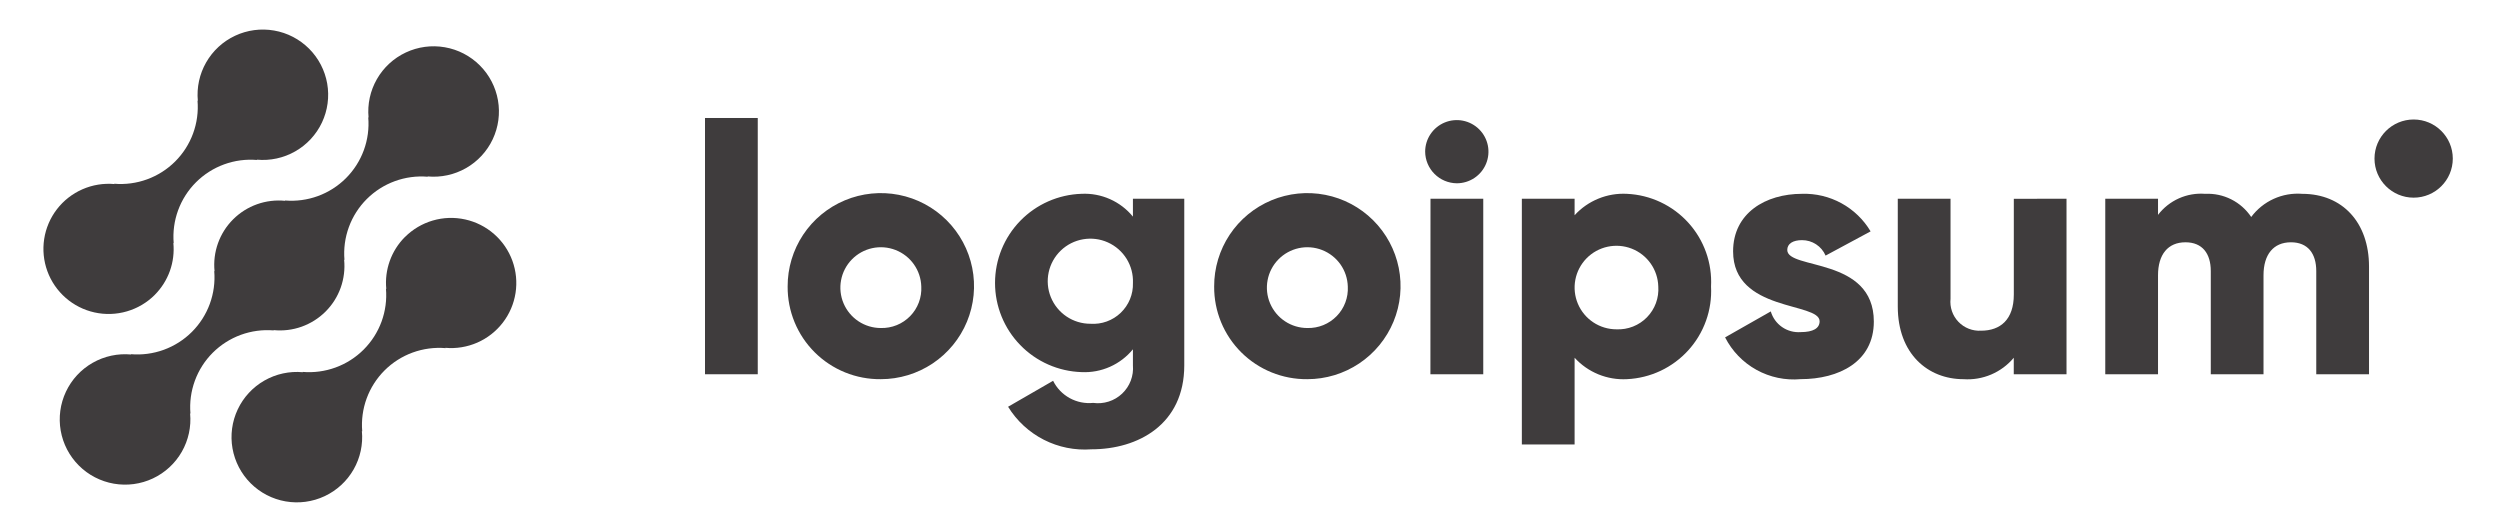 <svg width="188" height="40" viewBox="0 0 188 40" fill="none" xmlns="http://www.w3.org/2000/svg">
<path d="M30.445 17.827C29.939 18.335 29.551 18.949 29.31 19.624C29.068 20.299 28.979 21.019 29.048 21.732L29.024 21.708C29.095 22.548 28.982 23.393 28.692 24.185C28.402 24.976 27.942 25.695 27.345 26.291C26.748 26.887 26.028 27.346 25.235 27.635C24.442 27.925 23.595 28.038 22.754 27.967L22.778 27.991C21.772 27.898 20.761 28.116 19.884 28.617C19.006 29.118 18.305 29.877 17.876 30.79C17.446 31.703 17.309 32.727 17.484 33.721C17.659 34.714 18.136 35.63 18.851 36.343C19.566 37.056 20.484 37.532 21.479 37.705C22.475 37.878 23.5 37.741 24.415 37.311C25.329 36.882 26.089 36.181 26.59 35.305C27.091 34.429 27.309 33.42 27.214 32.415L27.239 32.439C27.169 31.599 27.282 30.754 27.572 29.962C27.862 29.171 28.322 28.452 28.918 27.856C29.515 27.26 30.235 26.802 31.028 26.512C31.821 26.223 32.668 26.109 33.509 26.18L33.484 26.156C34.306 26.23 35.133 26.096 35.89 25.765C36.646 25.435 37.306 24.919 37.809 24.266C38.313 23.613 38.643 22.844 38.769 22.03C38.895 21.216 38.813 20.383 38.531 19.608C38.249 18.834 37.776 18.143 37.155 17.6C36.534 17.057 35.786 16.679 34.98 16.502C34.174 16.324 33.337 16.352 32.544 16.584C31.752 16.816 31.032 17.243 30.449 17.827H30.445Z" fill="#3F3C3D"/>
<path d="M20.591 24.848L20.566 24.824C21.281 24.896 22.003 24.809 22.68 24.568C23.357 24.327 23.972 23.939 24.48 23.432C24.989 22.925 25.378 22.311 25.62 21.636C25.861 20.96 25.95 20.239 25.878 19.526L25.904 19.55C25.832 18.71 25.946 17.865 26.236 17.073C26.526 16.282 26.985 15.563 27.582 14.967C28.18 14.371 28.9 13.912 29.692 13.623C30.485 13.333 31.332 13.22 32.173 13.291L32.148 13.267C33.154 13.361 34.166 13.143 35.043 12.643C35.921 12.143 36.623 11.384 37.053 10.471C37.483 9.558 37.621 8.535 37.447 7.541C37.273 6.547 36.796 5.63 36.081 4.917C35.366 4.203 34.449 3.727 33.453 3.554C32.457 3.38 31.432 3.517 30.517 3.947C29.602 4.376 28.842 5.077 28.341 5.953C27.84 6.829 27.622 7.838 27.716 8.843L27.692 8.818C27.763 9.658 27.65 10.503 27.36 11.294C27.07 12.086 26.611 12.805 26.014 13.401C25.417 13.997 24.697 14.456 23.904 14.745C23.11 15.034 22.264 15.147 21.422 15.076L21.446 15.102C20.731 15.03 20.009 15.117 19.332 15.358C18.655 15.599 18.04 15.987 17.532 16.494C17.023 17.001 16.634 17.615 16.393 18.29C16.151 18.966 16.063 19.686 16.134 20.4L16.11 20.376C16.181 21.216 16.067 22.061 15.777 22.853C15.487 23.644 15.028 24.363 14.431 24.959C13.834 25.555 13.114 26.013 12.321 26.303C11.528 26.592 10.681 26.706 9.84 26.635L9.864 26.659C8.858 26.565 7.847 26.782 6.969 27.283C6.091 27.783 5.389 28.542 4.959 29.455C4.529 30.368 4.392 31.391 4.565 32.385C4.739 33.379 5.216 34.296 5.931 35.009C6.646 35.723 7.564 36.199 8.56 36.372C9.555 36.546 10.581 36.409 11.495 35.979C12.41 35.55 13.17 34.849 13.671 33.973C14.172 33.097 14.391 32.088 14.296 31.083L14.322 31.107C14.251 30.267 14.364 29.422 14.654 28.631C14.944 27.839 15.403 27.12 16 26.524C16.598 25.928 17.318 25.47 18.11 25.18C18.904 24.891 19.75 24.777 20.591 24.848Z" fill="#3F3C3D"/>
<path d="M11.64 22.171C12.147 21.662 12.534 21.049 12.776 20.374C13.017 19.699 13.106 18.979 13.036 18.265L13.062 18.289C12.991 17.449 13.104 16.604 13.394 15.812C13.684 15.02 14.144 14.301 14.741 13.705C15.339 13.109 16.059 12.651 16.852 12.361C17.646 12.072 18.493 11.959 19.334 12.031L19.309 12.007C20.315 12.101 21.326 11.883 22.203 11.382C23.08 10.882 23.782 10.124 24.212 9.211C24.642 8.298 24.779 7.275 24.605 6.281C24.431 5.288 23.954 4.372 23.24 3.659C22.525 2.945 21.608 2.469 20.612 2.296C19.617 2.122 18.592 2.259 17.678 2.688C16.763 3.117 16.003 3.818 15.502 4.694C15.001 5.569 14.783 6.578 14.877 7.583L14.853 7.559C14.924 8.398 14.81 9.244 14.52 10.035C14.23 10.827 13.771 11.545 13.174 12.141C12.577 12.737 11.857 13.196 11.064 13.485C10.271 13.775 9.424 13.888 8.583 13.817L8.607 13.841C7.785 13.768 6.958 13.902 6.202 14.233C5.446 14.564 4.785 15.079 4.282 15.732C3.779 16.385 3.449 17.155 3.323 17.969C3.197 18.783 3.279 19.616 3.561 20.39C3.843 21.164 4.317 21.855 4.938 22.398C5.558 22.941 6.306 23.319 7.112 23.496C7.918 23.674 8.756 23.645 9.548 23.413C10.34 23.182 11.061 22.754 11.643 22.171H11.64Z" fill="#3F3C3D"/>
<path d="M53.016 8.873H56.983V28.144H53.016V8.873Z" fill="#3F3C3D"/>
<path d="M59.231 21.546C59.225 20.161 59.632 18.805 60.398 17.651C61.165 16.497 62.258 15.596 63.538 15.062C64.818 14.528 66.228 14.386 67.589 14.652C68.951 14.919 70.202 15.583 71.185 16.561C72.168 17.538 72.838 18.784 73.111 20.142C73.384 21.5 73.246 22.908 72.717 24.188C72.187 25.468 71.289 26.562 70.136 27.332C68.983 28.102 67.627 28.514 66.239 28.514C65.318 28.524 64.404 28.351 63.551 28.005C62.698 27.659 61.922 27.146 61.27 26.498C60.617 25.849 60.101 25.077 59.751 24.227C59.401 23.376 59.224 22.465 59.231 21.546ZM69.281 21.546C69.264 20.948 69.072 20.37 68.727 19.881C68.383 19.393 67.902 19.017 67.345 18.8C66.787 18.583 66.178 18.535 65.594 18.661C65.009 18.788 64.475 19.084 64.058 19.512C63.641 19.94 63.359 20.481 63.249 21.068C63.138 21.655 63.203 22.261 63.436 22.811C63.669 23.361 64.059 23.831 64.557 24.161C65.056 24.491 65.641 24.667 66.239 24.667C66.649 24.678 67.056 24.604 67.436 24.45C67.816 24.296 68.159 24.064 68.445 23.771C68.731 23.478 68.953 23.129 69.096 22.746C69.24 22.363 69.303 21.954 69.281 21.546Z" fill="#3F3C3D"/>
<path d="M89.057 14.946V27.479C89.057 31.914 85.593 33.788 82.076 33.788C80.837 33.881 79.597 33.631 78.492 33.067C77.386 32.502 76.458 31.645 75.808 30.588L79.193 28.635C79.466 29.186 79.901 29.64 80.44 29.937C80.979 30.234 81.596 30.36 82.208 30.298C82.599 30.352 82.998 30.317 83.374 30.197C83.75 30.077 84.095 29.873 84.382 29.602C84.668 29.331 84.891 28.999 85.032 28.631C85.172 28.262 85.229 27.867 85.196 27.474V26.267C84.731 26.834 84.14 27.285 83.469 27.583C82.799 27.881 82.068 28.018 81.334 27.983C79.59 27.928 77.935 27.198 76.72 25.946C75.505 24.695 74.826 23.021 74.826 21.278C74.826 19.536 75.505 17.862 76.72 16.61C77.935 15.359 79.59 14.629 81.334 14.574C82.068 14.539 82.799 14.676 83.469 14.974C84.14 15.272 84.731 15.722 85.196 16.29V14.943L89.057 14.946ZM85.197 21.28C85.224 20.642 85.058 20.011 84.723 19.467C84.387 18.923 83.895 18.492 83.312 18.23C82.729 17.967 82.08 17.885 81.45 17.994C80.819 18.102 80.235 18.396 79.774 18.839C79.312 19.282 78.994 19.852 78.86 20.476C78.726 21.101 78.782 21.751 79.021 22.343C79.26 22.936 79.672 23.443 80.202 23.8C80.733 24.157 81.358 24.348 81.998 24.347C82.415 24.376 82.833 24.318 83.226 24.176C83.619 24.034 83.978 23.811 84.279 23.522C84.58 23.233 84.818 22.884 84.976 22.498C85.134 22.112 85.21 21.697 85.197 21.28Z" fill="#3F3C3D"/>
<path d="M91.305 21.546C91.299 20.161 91.706 18.805 92.472 17.651C93.239 16.497 94.332 15.596 95.612 15.062C96.892 14.528 98.302 14.386 99.663 14.652C101.025 14.919 102.276 15.583 103.259 16.561C104.242 17.538 104.912 18.784 105.185 20.142C105.458 21.5 105.321 22.908 104.791 24.188C104.261 25.468 103.363 26.562 102.21 27.332C101.057 28.102 99.701 28.514 98.313 28.514C97.392 28.524 96.479 28.351 95.626 28.005C94.772 27.659 93.997 27.146 93.344 26.498C92.692 25.849 92.175 25.077 91.825 24.227C91.475 23.376 91.298 22.465 91.305 21.546ZM101.355 21.546C101.338 20.948 101.146 20.37 100.802 19.881C100.457 19.393 99.976 19.017 99.419 18.8C98.862 18.583 98.253 18.535 97.668 18.661C97.083 18.788 96.549 19.084 96.132 19.512C95.715 19.94 95.433 20.481 95.323 21.068C95.212 21.655 95.277 22.261 95.51 22.811C95.743 23.361 96.133 23.831 96.632 24.161C97.13 24.491 97.715 24.667 98.313 24.667C98.723 24.678 99.131 24.604 99.51 24.45C99.89 24.296 100.233 24.064 100.519 23.771C100.805 23.478 101.027 23.129 101.17 22.746C101.314 22.363 101.377 21.954 101.355 21.546Z" fill="#3F3C3D"/>
<path d="M107.172 11.407C107.172 10.937 107.311 10.478 107.573 10.087C107.835 9.696 108.206 9.392 108.641 9.212C109.076 9.032 109.555 8.985 110.017 9.077C110.478 9.169 110.902 9.395 111.235 9.727C111.568 10.059 111.795 10.483 111.887 10.944C111.978 11.405 111.931 11.882 111.751 12.316C111.571 12.751 111.266 13.122 110.874 13.383C110.483 13.644 110.023 13.783 109.552 13.783C108.923 13.777 108.321 13.525 107.876 13.08C107.431 12.636 107.178 12.036 107.172 11.407ZM107.573 14.945H111.541V28.145H107.567L107.573 14.945Z" fill="#3F3C3D"/>
<path d="M128.67 21.545C128.716 22.417 128.589 23.29 128.295 24.113C128.002 24.936 127.549 25.693 126.961 26.341C126.374 26.988 125.664 27.514 124.873 27.887C124.081 28.259 123.224 28.472 122.349 28.513C121.614 28.553 120.88 28.429 120.198 28.151C119.517 27.872 118.906 27.446 118.41 26.902V33.424H114.443V14.945H118.41V16.185C118.906 15.642 119.517 15.216 120.198 14.938C120.88 14.659 121.614 14.536 122.349 14.576C123.224 14.616 124.081 14.829 124.873 15.202C125.665 15.575 126.375 16.1 126.962 16.748C127.55 17.396 128.003 18.153 128.296 18.976C128.589 19.799 128.716 20.672 128.67 21.545ZM124.703 21.545C124.687 20.927 124.49 20.328 124.135 19.822C123.779 19.315 123.283 18.925 122.706 18.699C122.13 18.474 121.5 18.423 120.895 18.553C120.29 18.683 119.736 18.988 119.304 19.43C118.872 19.873 118.58 20.433 118.465 21.04C118.35 21.647 118.417 22.275 118.657 22.844C118.898 23.414 119.301 23.9 119.817 24.241C120.333 24.583 120.938 24.765 121.557 24.765C121.982 24.784 122.407 24.713 122.802 24.557C123.198 24.401 123.556 24.163 123.853 23.858C124.15 23.554 124.379 23.191 124.526 22.793C124.672 22.394 124.733 21.969 124.703 21.545Z" fill="#3F3C3D"/>
<path d="M140.912 24.183C140.912 27.219 138.268 28.512 135.413 28.512C134.259 28.617 133.1 28.373 132.087 27.813C131.073 27.253 130.251 26.402 129.727 25.371L133.163 23.418C133.302 23.895 133.601 24.309 134.009 24.593C134.418 24.876 134.912 25.011 135.407 24.975C136.358 24.975 136.835 24.684 136.835 24.158C136.835 22.704 130.329 23.471 130.329 18.904C130.329 16.026 132.763 14.575 135.513 14.575C136.547 14.543 137.57 14.787 138.477 15.284C139.384 15.781 140.141 16.511 140.669 17.399L137.284 19.221C137.136 18.875 136.889 18.58 136.573 18.374C136.258 18.167 135.89 18.058 135.513 18.059C134.825 18.059 134.402 18.326 134.402 18.798C134.407 20.303 140.912 19.299 140.912 24.183Z" fill="#3F3C3D"/>
<path d="M155.402 14.945V28.145H151.435V26.904C150.977 27.452 150.396 27.883 149.739 28.163C149.082 28.443 148.368 28.564 147.655 28.515C144.984 28.515 142.713 26.615 142.713 23.048V14.945H146.68V22.468C146.647 22.782 146.683 23.1 146.785 23.399C146.887 23.698 147.054 23.972 147.273 24.2C147.492 24.429 147.758 24.607 148.053 24.722C148.347 24.837 148.663 24.887 148.98 24.868C150.435 24.868 151.439 24.024 151.439 22.149V14.949L155.402 14.945Z" fill="#3F3C3D"/>
<path d="M178.15 20.041V28.145H174.183V20.384C174.183 19.064 173.549 18.22 172.28 18.22C170.958 18.22 170.216 19.144 170.216 20.701V28.145H166.251V20.384C166.251 19.064 165.616 18.22 164.346 18.22C163.023 18.22 162.283 19.144 162.283 20.701V28.145H158.316V14.945H162.283V16.158C162.695 15.62 163.235 15.193 163.853 14.917C164.473 14.64 165.151 14.523 165.827 14.576C166.506 14.542 167.182 14.685 167.789 14.991C168.396 15.296 168.913 15.753 169.291 16.317C169.73 15.727 170.312 15.257 170.983 14.953C171.654 14.648 172.391 14.519 173.125 14.576C176.162 14.577 178.15 16.741 178.15 20.041Z" fill="#3F3C3D"/>
<path d="M181.506 14.864C183.132 14.864 184.45 13.548 184.45 11.925C184.45 10.302 183.132 8.986 181.506 8.986C179.881 8.986 178.562 10.302 178.562 11.925C178.562 13.548 179.881 14.864 181.506 14.864Z" fill="#3F3C3D"/>
</svg>
